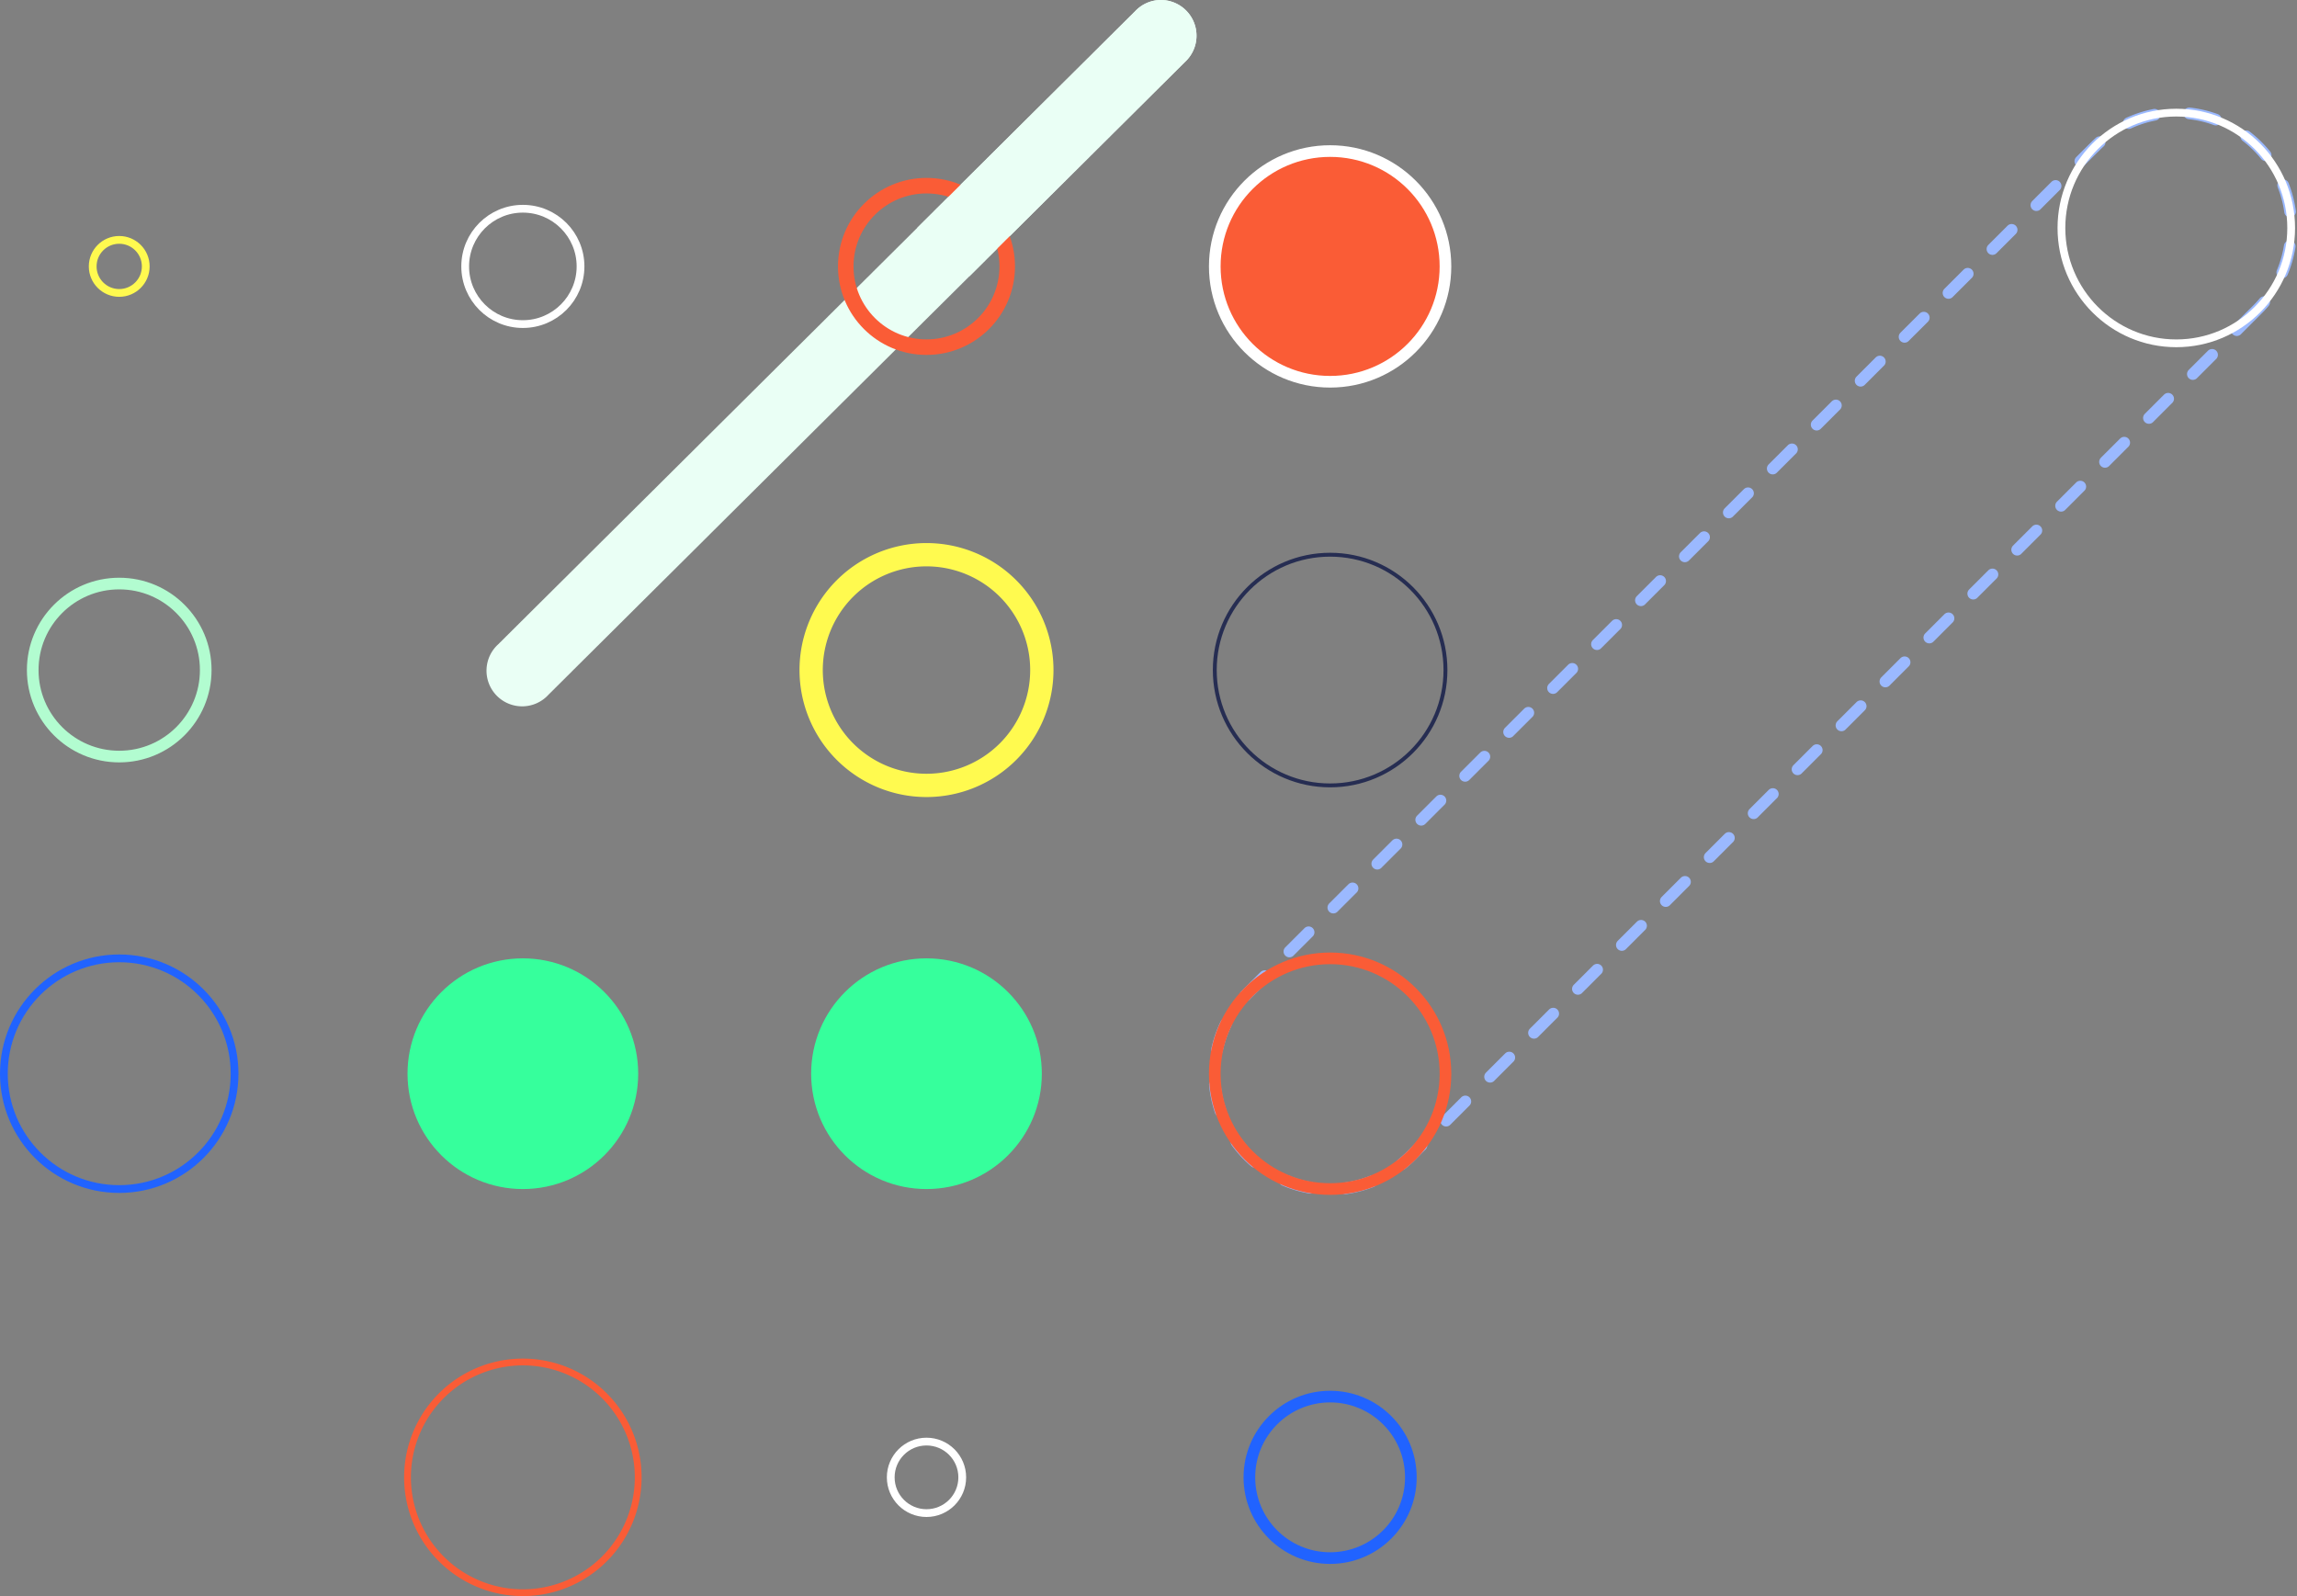 <svg xmlns="http://www.w3.org/2000/svg" width="591.667" height="411.112" viewBox="0 0 591.667 411.112">
  <rect x="0" y="0" width="591.667" height="411.112" fill="#808080" stroke="none"/>
  <g id="Group_3578" data-name="Group 3578" transform="translate(1)">
    <ellipse id="Ellipse_64" data-name="Ellipse 64" cx="6.833" cy="6.833" rx="6.833" ry="6.833" transform="translate(22.877 61.787)" fill="none" stroke="#fffa4f" stroke-width="2"/>
    <ellipse id="Ellipse_64-2" data-name="Ellipse 64" cx="22.283" cy="22.283" rx="22.283" ry="22.283" transform="translate(7.428 150.307)" fill="none" stroke="#b2fcd0" stroke-width="3"/>
    <ellipse id="Ellipse_64-3" data-name="Ellipse 64" cx="29.71" cy="29.71" rx="29.71" ry="29.71" transform="translate(0 246.848)" fill="none" stroke="#2163ff" stroke-width="2"/>
    <ellipse id="Ellipse_64-4" data-name="Ellipse 64" cx="14.855" cy="14.855" rx="14.855" ry="14.855" transform="translate(118.824 53.766)" fill="none" stroke="#fff" stroke-width="2"/>
    <path id="Ellipse_65" data-name="Ellipse 65" d="M29.71,0A29.71,29.71,0,1,1,0,29.71,29.71,29.71,0,0,1,29.71,0Z" transform="translate(103.969 350.817)" fill="none" stroke="#fa5c36" stroke-width="1.75"/>
    <ellipse id="Ellipse_64-5" data-name="Ellipse 64" cx="29.71" cy="29.71" rx="29.71" ry="29.71" transform="translate(103.969 246.848)" fill="#36ff9c"/>
    <path id="Ellipse_64-6" data-name="Ellipse 64" d="M29.71,0A29.71,29.71,0,1,1,0,29.71,29.71,29.71,0,0,1,29.71,0Z" transform="translate(207.938 142.879)" fill="none" stroke="#fffa4f" stroke-width="6"/>
    <ellipse id="Ellipse_65-2" data-name="Ellipse 65" cx="9.21" cy="9.21" rx="9.21" ry="9.21" transform="translate(228.438 371.317)" fill="none" stroke="#fff" stroke-width="2"/>
    <ellipse id="Ellipse_64-7" data-name="Ellipse 64" cx="29.71" cy="29.71" rx="29.71" ry="29.71" transform="translate(207.938 246.848)" fill="#36ff9c"/>
    <ellipse id="Ellipse_64-8" data-name="Ellipse 64" cx="29.71" cy="29.71" rx="29.71" ry="29.71" transform="translate(311.906 38.91)" fill="#fa5c36" stroke="#fff" stroke-width="3"/>
    <ellipse id="Ellipse_64-9" data-name="Ellipse 64" cx="29.71" cy="29.71" rx="29.71" ry="29.71" transform="translate(311.906 142.879)" fill="none" stroke="#262d52" stroke-width="1"/>
    <ellipse id="Ellipse_65-3" data-name="Ellipse 65" cx="20.797" cy="20.797" rx="20.797" ry="20.797" transform="translate(320.819 359.73)" fill="none" stroke="#2163ff" stroke-width="3"/>
    <path id="Path_1096" data-name="Path 1096" d="M179.732,15.981c-.178.188-.357.366-.55.545-.173.188-.356.366-.545.54-.173.193-.356.371-.545.545s-.356.366-.549.545c-.173.188-.351.366-.545.54-.173.193-.357.371-.545.545-.173.188-.356.366-.545.545s-.357.366-.545.54c-.178.188-.356.371-.55.545-.173.188-.356.366-.545.54-.173.193-.356.371-.545.545s-.356.366-.55.545c-.173.188-.351.366-.545.54-.173.193-.357.371-.545.545s-.356.366-.545.545-.357.366-.549.54c-.173.193-.357.371-.545.545-.173.188-.356.366-.545.54a7.112,7.112,0,0,1-.55.545c-.173.188-.351.371-.545.545-.173.188-.356.366-.545.539-.173.193-.356.371-.545.545s-.356.366-.549.545c-.173.188-.352.366-.545.54-.173.188-.357.371-.545.545-.173.188-.357.366-.545.54-.178.193-.357.371-.55.545a7.03,7.03,0,0,1-.545.544c-.173.188-.356.367-.545.54-.173.193-.356.371-.545.544-.178.188-.356.367-.55.545-.173.188-.357.366-.545.54-.173.193-.356.371-.545.544s-.356.366-.545.545-.356.366-.549.54a7.046,7.046,0,0,1-.545.545c-.173.188-.357.366-.545.54a7.111,7.111,0,0,1-.55.545c-.173.188-.352.366-.545.545-.173.188-.356.366-.545.54-.173.193-.356.371-.545.545s-.356.366-.545.545-.356.366-.55.54c-.173.193-.356.371-.545.545s-.357.366-.545.54c-.173.193-.356.371-.545.545-.178.188-.357.371-.549.545-.173.188-.357.366-.545.54-.173.193-.357.371-.545.545-.178.188-.357.366-.55.545-.173.188-.356.366-.545.539-.173.193-.356.371-.545.545s-.356.366-.545.54c-.178.193-.356.371-.55.545-.173.193-.356.371-.545.545-.173.188-.357.366-.545.54a7.1,7.1,0,0,1-.55.545c-.173.188-.352.366-.545.545-.173.188-.356.366-.545.54-.173.193-.356.371-.545.545-.173.188-.356.366-.549.545-.173.188-.351.366-.545.54-.173.193-.357.371-.545.545s-.356.366-.545.54a7.211,7.211,0,0,1-.55.545c-.173.188-.352.371-.545.545-.173.188-.357.366-.545.54-.173.193-.356.371-.545.545-.178.188-.357.366-.55.544-.173.188-.351.367-.545.54-.173.193-.356.371-.545.545s-.356.366-.545.539c-.178.193-.356.371-.549.545-.173.193-.352.366-.545.544-.173.188-.356.366-.545.545s-.357.366-.545.54c-.178.188-.356.366-.55.545-.173.188-.356.366-.545.54-.173.193-.356.371-.545.545-.178.188-.357.366-.545.54-.178.193-.356.371-.55.545-.173.193-.357.371-.545.545s-.356.366-.545.545-.356.366-.545.54-.356.366-.549.545c-.173.188-.356.366-.545.54-.173.193-.357.371-.545.545-.178.188-.356.366-.55.54-.173.193-.356.371-.545.545-.173.193-.356.371-.545.545-.173.188-.356.366-.549.545-.173.188-.352.366-.54.54s-.361.371-.549.545-.357.366-.545.54a7.151,7.151,0,0,1-.55.545c-.173.188-.352.366-.54.54-.178.193-.361.371-.549.545-.173.193-.357.371-.545.545-.178.188-.356.366-.55.545-.173.188-.352.366-.545.54-.173.188-.356.371-.545.545s-.356.366-.545.539c-.178.193-.356.371-.549.545-.173.188-.352.366-.545.545-.173.188-.357.366-.545.54-.173.193-.357.371-.545.545-.178.188-.357.366-.55.545-.173.188-.352.366-.545.54-.173.188-.356.371-.545.545-.173.188-.356.366-.545.54-.178.193-.356.371-.55.545-.173.188-.351.367-.545.545-.173.188-.357.366-.545.539-.178.193-.356.371-.549.545-.173.188-.352.366-.545.544-.173.188-.357.366-.545.54-.173.193-.356.371-.545.544-.178.188-.357.366-.545.54-.178.193-.356.371-.55.544-.173.188-.356.367-.545.545s-.356.366-.545.545-.356.366-.55.539c-.173.188-.356.367-.545.545s-.357.366-.545.54c-.173.193-.356.371-.545.545s-.357.366-.55.545c-.173.188-.351.366-.545.54-.173.193-.356.366-.545.545-.173.188-.356.366-.545.545s-.356.366-.55.54c-.173.188-.357.366-.545.545s-.356.366-.545.54a7.16,7.16,0,0,1-.55.545c-.173.188-.351.366-.545.545-.173.188-.357.366-.545.54-.173.193-.356.366-.545.545s-.357.366-.55.545c-.173.188-.351.366-.545.54-.173.193-.356.371-.545.545-.173.188-.356.366-.545.54-.178.193-.356.371-.549.545-.173.188-.357.367-.545.545s-.356.366-.545.539c-.173.193-.357.371-.545.545s-.356.366-.55.545c-.173.188-.356.366-.545.54-.173.193-.356.371-.545.545-.173.188-.357.366-.545.54-.178.193-.356.371-.55.545-.173.193-.356.366-.545.545s-.356.366-.545.54c-.178.193-.356.371-.545.545-.178.188-.356.367-.55.545-.173.188-.356.366-.545.54s-.357.371-.545.545-.356.366-.545.54c-.178.193-.357.371-.55.545-.173.188-.356.371-.545.544-.173.188-.356.367-.545.54-.178.193-.356.371-.545.544-.178.188-.361.367-.549.545s-.357.366-.545.54c-.173.193-.357.371-.545.545s-.357.366-.55.545c-.173.188-.356.366-.545.54-.173.193-.357.371-.545.545s-.356.366-.545.54c-.178.193-.357.371-.55.544-.173.188-.356.371-.545.545-.173.188-.356.366-.545.54-.173.193-.356.371-.545.545-.178.188-.356.366-.549.545-.173.188-.357.366-.545.539-.173.193-.357.371-.545.545s-.357.366-.545.54c-.178.193-.357.371-.55.545-.173.188-.356.371-.545.545-.173.188-.356.366-.545.54-.178.193-.357.371-.545.545-.178.188-.356.366-.55.545-.173.188-.357.366-.545.54-.173.193-.356.371-.545.545-.178.188-.356.366-.549.54a7.094,7.094,0,0,1-.545.545c-.173.188-.356.371-.545.545s-.357.366-.545.54c-.178.193-.356.371-.55.545-.173.188-.356.366-.545.545s-.356.366-.545.54c-.178.193-.356.371-.55.545-.173.188-.351.366-.545.54-.173.193-.357.371-.545.545-.173.193-.356.371-.545.545s-.357.366-.55.539a7.081,7.081,0,0,1-.545.545c-.173.188-.356.371-.545.545s-.357.366-.545.54c-.178.193-.356.371-.55.545-.173.188-.356.366-.545.544s-.356.367-.545.54c-.173.193-.356.371-.545.544-.178.188-.356.367-.549.54-.173.193-.357.371-.545.544-.173.188-.356.371-.545.545s-.357.366-.55.545c-.173.188-.351.366-.545.54-.173.188-.356.366-.545.54-.173.193-.356.371-.545.545-.178.193-.356.371-.549.544-.173.188-.352.366-.545.54-.173.193-.356.371-.545.544-.173.188-.357.371-.545.545-.178.188-.356.367-.545.54-.178.193-.356.371-.55.545-.173.188-.356.366-.545.545s-.357.366-.545.54c-.178.193-.356.371-.55.545-.173.188-.352.366-.545.545-.173.188-.356.367-.545.54-.173.188-.356.371-.545.545-.178.188-.356.367-.55.545-.173.188-.356.367-.545.54-.173.188-.357.366-.545.545s-.356.366-.55.539a7.072,7.072,0,0,1-.545.545c-.173.188-.356.366-.545.545s-.356.366-.545.54a7.112,7.112,0,0,1-.55.545c-.173.188-.352.366-.545.54-.173.193-.357.371-.545.545-.173.188-.356.366-.545.545s-.356.367-.55.54a7.033,7.033,0,0,1-.545.545c-.173.188-.357.371-.545.545s-.356.366-.545.539c-.178.193-.357.371-.55.545-.173.188-.351.366-.545.545-.173.188-.356.366-.545.54s-.356.366-.545.545-.356.366-.549.544c-.173.188-.352.367-.545.54-.173.188-.356.371-.545.544-.173.188-.357.367-.545.54-.178.193-.356.371-.549.544-.173.188-.357.367-.545.545s-.356.366-.545.54-.357.371-.545.545-.356.366-.55.544c-.173.188-.356.366-.545.54s-.356.371-.545.544c-.178.188-.356.367-.545.54-.178.193-.356.371-.549.544-.173.188-.356.371-.545.545-.173.188-.357.367-.545.54-.178.188-.356.371-.55.545-.173.188-.356.366-.545.545s-.356.366-.545.54-.356.371-.545.545c-.178.188-.356.366-.549.54-.173.193-.357.371-.545.545-.173.188-.356.371-.545.545-.178.188-.357.367-.545.54-.178.193-.356.371-.549.545-.173.188-.356.366-.545.545s-.357.366-.545.539c-.173.193-.356.371-.545.545s-.357.366-.55.54c-.173.193-.356.371-.545.545-.173.193-.356.371-.545.545-.178.188-.356.366-.545.54-.178.193-.356.371-.55.545-.173.188-.356.371-.545.545-.173.188-.357.367-.545.54-.178.193-.356.371-.55.545-.173.188-.352.367-.545.545-.173.188-.356.366-.545.54-.173.193-.356.371-.545.545s-.357.366-.55.54c-.173.193-.356.371-.545.545-.173.193-.356.371-.545.545-.178.188-.356.367-.545.54-.178.193-.356.371-.549.545-.173.188-.357.366-.545.544s-.357.367-.545.54c-.178.193-.357.371-.55.545-.173.188-.352.366-.545.539-.173.193-.356.371-.545.545-.173.193-.356.371-.545.545s-.356.366-.55.54a7.036,7.036,0,0,1-.545.545c-.173.188-.357.366-.545.544s-.356.367-.545.54c-.178.193-.357.371-.549.544-.173.188-.352.367-.545.54-.173.193-.357.371-.545.544-.178.193-.357.371-.55.545-.173.188-.352.366-.545.54a7.085,7.085,0,0,1-.545.544c-.173.188-.356.366-.545.545s-.356.366-.55.54A9.18,9.18,0,1,1,3.005,165.825c.173-.193.356-.371.545-.545s.356-.366.545-.545.357-.366.55-.545c.173-.188.351-.367.545-.54.173-.188.357-.366.545-.545s.356-.367.549-.54a7.044,7.044,0,0,1,.545-.545c.173-.188.357-.367.545-.54a7.108,7.108,0,0,1,.55-.545,7.091,7.091,0,0,1,.545-.545c.173-.188.356-.366.545-.545s.356-.366.545-.54.356-.371.549-.545c.173-.188.357-.366.545-.545s.356-.367.545-.54c.178-.188.357-.366.545-.54.178-.193.356-.371.55-.545.173-.193.356-.371.545-.545.178-.188.356-.366.549-.545.173-.188.351-.366.545-.539.173-.188.357-.371.545-.545s.356-.366.545-.545.356-.366.55-.54c.173-.188.356-.366.545-.545s.357-.366.545-.54c.178-.193.356-.371.55-.545.173-.188.356-.371.545-.544.173-.188.356-.367.545-.54.178-.193.356-.371.549-.544.173-.188.352-.367.545-.545.173-.188.356-.366.545-.54s.357-.371.545-.544.356-.366.55-.545c.173-.188.356-.366.545-.54.173-.188.356-.371.545-.545.178-.188.356-.367.55-.54.173-.193.356-.371.545-.545.173-.188.357-.371.545-.545.178-.188.356-.366.549-.54a7.082,7.082,0,0,1,.545-.545c.173-.188.357-.366.545-.545s.356-.366.55-.54a7.091,7.091,0,0,1,.545-.545c.173-.188.356-.366.545-.545s.356-.367.545-.54c.178-.188.356-.371.549-.545.173-.188.357-.367.545-.54.173-.193.357-.371.545-.545.178-.193.357-.371.55-.545.173-.188.356-.366.545-.539.173-.193.356-.371.545-.545s.356-.366.55-.545c.173-.188.356-.366.545-.54.173-.193.357-.371.545-.545.178-.188.356-.366.545-.54.178-.193.361-.371.549-.545.173-.193.357-.371.545-.545.178-.188.357-.366.545-.54.178-.193.357-.371.55-.545.173-.188.356-.366.545-.545s.356-.366.545-.54c.178-.193.356-.371.549-.545.173-.188.357-.366.545-.545s.356-.366.545-.54c.178-.193.357-.371.55-.545.173-.188.356-.367.545-.544s.356-.367.545-.54c.178-.193.356-.371.549-.544.173-.188.352-.367.545-.545.173-.188.357-.366.545-.54s.356-.371.545-.544.357-.366.55-.54c.173-.193.356-.371.545-.544s.357-.366.545-.545.356-.366.55-.54c.173-.193.356-.371.545-.545.173-.188.356-.371.545-.545.178-.188.356-.366.549-.54.173-.188.352-.371.545-.545.173-.188.356-.366.545-.545s.357-.366.55-.54c.173-.188.351-.371.545-.545.173-.188.356-.366.545-.54.173-.193.356-.371.545-.545.178-.188.356-.371.55-.545.173-.188.356-.366.545-.54.173-.193.357-.371.545-.545.178-.188.356-.366.549-.545.173-.188.356-.366.545-.539.173-.193.357-.371.545-.545s.356-.366.545-.54c.178-.193.362-.371.55-.545.173-.193.356-.371.545-.545.178-.188.356-.366.55-.54a7.035,7.035,0,0,1,.545-.545c.173-.188.357-.371.545-.545.173-.188.356-.366.545-.54.178-.193.357-.371.55-.545.173-.188.356-.366.545-.54.173-.193.356-.371.545-.545.178-.193.356-.371.55-.545.173-.188.356-.366.545-.545s.357-.366.545-.54a7.1,7.1,0,0,1,.55-.545c.173-.188.352-.366.545-.54.173-.193.357-.371.545-.545.178-.193.357-.371.545-.544.178-.188.357-.367.55-.54.173-.193.357-.371.545-.545s.356-.371.55-.544c.173-.188.351-.366.545-.54.173-.193.357-.371.545-.544s.356-.366.545-.545.357-.367.55-.54a7.034,7.034,0,0,1,.545-.545c.173-.188.356-.366.545-.545s.356-.367.549-.54c.173-.193.357-.371.545-.545s.357-.366.545-.539a7.157,7.157,0,0,1,.55-.545c.173-.188.356-.371.545-.545s.356-.366.545-.54c.173-.193.357-.371.545-.545.178-.188.356-.366.55-.545.173-.188.357-.367.545-.54.173-.193.356-.371.545-.545.178-.188.356-.366.545-.54.178-.193.356-.371.549-.545.173-.188.356-.371.545-.545s.357-.366.55-.54a7.121,7.121,0,0,1,.545-.545c.173-.188.356-.371.545-.545.178-.188.356-.366.545-.54.178-.193.356-.371.55-.545.173-.188.356-.366.545-.545s.357-.367.545-.54c.178-.193.356-.371.55-.545.173-.188.356-.366.545-.54.173-.193.356-.371.545-.545.178-.193.356-.371.55-.545.173-.188.357-.366.545-.545s.356-.366.545-.54.357-.366.545-.545.361-.367.549-.544.357-.367.545-.54c.173-.188.356-.366.545-.544s.357-.367.55-.54c.173-.193.356-.371.545-.545s.356-.366.545-.544.356-.366.549-.54c.173-.193.356-.371.545-.544s.357-.366.545-.545.356-.366.55-.54c.173-.188.352-.366.545-.545.173-.188.356-.366.545-.54a7.1,7.1,0,0,1,.549-.545c.173-.188.357-.371.545-.545s.357-.366.545-.539c.173-.193.357-.371.545-.545s.357-.366.549-.545c.173-.188.357-.366.545-.54.173-.193.356-.366.545-.545s.357-.366.55-.545c.173-.188.356-.366.545-.54.173-.193.356-.371.545-.545.178-.188.356-.367.549-.54.173-.193.357-.371.545-.545.173-.188.357-.366.545-.545s.357-.366.55-.54a7.123,7.123,0,0,1,.545-.545c.173-.188.356-.366.545-.545s.356-.366.545-.54c.178-.193.356-.371.549-.545.173-.188.357-.366.545-.54a171.081,171.081,0,0,0,1.094-1.089c.173-.188.357-.367.545-.54.173-.193.357-.371.545-.545s.357-.371.55-.545c.173-.188.356-.366.545-.54.173-.193.356-.371.545-.545s.356-.366.545-.545.356-.366.55-.54c.173-.193.356-.371.545-.545.173-.188.357-.367.55-.544.173-.188.351-.367.545-.54.173-.188.356-.371.545-.545.173-.188.356-.366.545-.539.178-.193.356-.371.549-.545.173-.188.357-.366.545-.544s.356-.366.545-.54c.178-.193.357-.371.55-.544.173-.188.356-.371.545-.545.173-.188.357-.366.545-.54a7.1,7.1,0,0,1,.55-.545c.173-.188.352-.366.545-.545.173-.188.356-.366.545-.539.173-.188.356-.371.545-.545s.356-.366.549-.545c.173-.188.356-.366.545-.54.173-.193.357-.371.545-.545.178-.188.356-.366.545-.54.178-.193.361-.371.55-.545.173-.188.356-.366.545-.545s.356-.366.55-.54A7.036,7.036,0,0,1,115.5,54c.173-.188.357-.366.545-.545s.356-.366.545-.539c.178-.193.361-.371.549-.545s.357-.366.545-.54c.173-.193.356-.371.545-.545s.357-.371.55-.545c.173-.188.356-.366.545-.545s.356-.366.545-.54c.173-.188.356-.366.549-.545.173-.188.357-.366.545-.54.173-.193.357-.371.545-.545.173-.188.357-.366.545-.54.178-.193.357-.371.55-.545.173-.193.356-.371.545-.545s.356-.366.55-.545c.173-.188.351-.366.545-.54.173-.188.357-.371.545-.545.173-.188.356-.366.55-.544.173-.188.352-.367.545-.54.173-.188.356-.366.545-.545s.357-.366.545-.539c.178-.193.357-.371.55-.545.173-.188.357-.366.545-.544s.356-.366.545-.54a7.14,7.14,0,0,1,.549-.544c.173-.188.352-.366.545-.545.173-.188.356-.366.545-.54.178-.193.357-.371.55-.545.173-.188.351-.366.545-.545.173-.188.356-.366.545-.539.173-.188.356-.371.545-.545s.356-.366.549-.539c.173-.193.357-.371.545-.545s.356-.366.545-.545.357-.366.545-.54c.178-.193.361-.371.55-.545.173-.188.356-.366.545-.545s.356-.366.55-.54a7.044,7.044,0,0,1,.545-.545c.173-.188.356-.366.545-.545s.356-.366.545-.539c.178-.188.356-.371.549-.545.173-.188.356-.366.545-.54.173-.193.357-.371.545-.545s.356-.366.55-.545c.173-.188.356-.366.545-.54.173-.193.356-.371.545-.545.173-.188.356-.366.55-.545.173-.188.356-.366.545-.54.173-.193.357-.371.545-.545.173-.188.356-.366.545-.54.178-.193.361-.371.55-.545.173-.193.356-.371.545-.545s.356-.366.545-.54c.178-.193.357-.371.55-.545.173-.188.356-.366.545-.545s.357-.366.545-.54c.178-.193.356-.371.549-.545.173-.188.357-.366.545-.54.173-.193.356-.371.545-.545.178-.193.357-.371.55-.545.173-.188.356-.366.545-.544s.356-.366.545-.54.356-.371.55-.544c.173-.188.351-.366.545-.545.173-.188.357-.366.545-.54.173-.188.356-.366.545-.545s.357-.366.55-.54c.173-.193.356-.371.545-.545.173-.188.356-.371.545-.545s.356-.366.545-.539c.178-.193.362-.371.55-.545s.357-.366.545-.545.357-.366.549-.54c.173-.193.352-.366.545-.545.173-.188.356-.366.545-.545s.357-.366.55-.54a7.035,7.035,0,0,1,.545-.545c.173-.188.356-.366.545-.54a7.1,7.1,0,0,1,.549-.545c.173-.188.352-.366.545-.545.173-.188.357-.366.545-.54.173-.193.356-.371.545-.545s.357-.366.55-.545c.173-.188.356-.366.545-.54.173-.193.356-.371.545-.545.178-.188.356-.366.545-.54.178-.193.356-.371.55-.545.173-.188.356-.371.545-.545.173-.188.357-.366.545-.54.178-.193.356-.371.549-.545.173-.188.356-.371.545-.545s.357-.366.545-.54c.178-.193.356-.371.55-.545A9.1,9.1,0,0,1,173.559,0a9.192,9.192,0,0,1,6.174,15.981Z" transform="translate(124.471 0)" fill="#eafff5"/>
    <path id="Path_1097" data-name="Path 1097" d="M268.2,51.078q-.356.371-.728.728c-.238.247-.475.485-.723.723s-.475.485-.723.723-.48.485-.723.723-.48.485-.723.723-.48.485-.723.723-.48.49-.728.728-.475.485-.723.723-.48.485-.723.723-.48.485-.723.723-.48.485-.723.723-.48.49-.728.728-.475.485-.723.723-.48.485-.723.723-.48.485-.723.723-.48.485-.723.723-.48.485-.728.728-.475.485-.723.718-.48.49-.723.728-.48.485-.723.723-.48.485-.723.723-.48.485-.728.723-.475.485-.723.723-.48.49-.723.728-.48.485-.723.723-.48.485-.723.723-.48.485-.728.723-.475.485-.723.723-.475.485-.723.728-.48.485-.723.718c-.238.248-.48.49-.723.728s-.48.485-.728.723-.475.485-.723.723-.475.485-.723.723-.48.485-.723.723-.48.49-.723.723-.48.49-.728.728-.475.485-.723.723-.475.485-.723.723-.48.485-.723.723-.48.485-.723.723-.48.49-.728.728-.475.485-.723.723-.475.485-.723.723-.48.485-.723.723-.48.485-.723.723-.48.49-.728.728-.475.485-.723.723-.475.485-.723.723-.48.485-.723.723-.48.485-.723.723-.48.485-.728.723-.475.485-.723.723-.475.49-.723.728-.48.485-.723.723-.48.485-.723.723-.48.485-.728.723-.475.485-.718.723-.48.485-.728.723-.475.49-.723.728-.48.485-.723.723-.48.485-.728.723-.475.485-.718.723-.48.485-.728.723-.475.485-.723.723-.48.49-.723.728-.48.485-.728.723-.475.485-.718.723-.48.485-.728.723-.475.485-.723.723-.48.49-.723.728-.48.485-.723.723-.48.485-.723.723-.48.485-.728.723-.475.485-.723.723-.48.485-.723.723-.48.485-.723.723-.48.49-.728.728-.475.485-.718.723-.48.485-.728.723-.475.485-.723.723-.48.485-.723.723-.48.49-.728.728-.475.485-.723.723-.475.485-.723.723-.475.485-.723.723-.48.485-.723.723-.48.485-.723.723-.48.485-.723.723-.48.49-.728.728-.475.485-.723.723-.48.485-.723.723-.48.485-.723.723-.48.485-.723.723-.48.485-.728.723-.475.49-.723.728-.48.485-.723.723-.48.485-.723.723-.48.485-.728.723-.475.485-.723.723-.475.49-.723.728-.475.485-.723.723-.48.485-.723.723-.48.485-.728.723-.475.485-.723.723-.475.49-.723.728-.475.485-.723.717c-.238.248-.48.49-.723.728s-.48.485-.728.723-.475.485-.723.723-.475.485-.723.723-.475.485-.723.723-.48.485-.723.723-.48.49-.728.728-.475.485-.718.723-.48.485-.728.723-.475.485-.723.723-.475.485-.723.723-.48.49-.728.728-.475.485-.718.723-.48.485-.728.723-.475.485-.723.723-.475.485-.723.723-.48.49-.723.728-.48.485-.723.718-.48.49-.728.728-.475.485-.723.723-.475.485-.723.723-.48.485-.723.723-.48.485-.723.723-.48.49-.728.728-.475.485-.723.723-.475.485-.723.723-.48.485-.723.723-.48.485-.723.723-.48.485-.728.723-.475.49-.723.728-.475.485-.723.723-.48.485-.723.723-.48.485-.723.723-.48.485-.723.723-.48.49-.728.728-.475.485-.723.723-.48.485-.723.723-.48.485-.723.723-.48.485-.723.723-.48.485-.728.723-.475.485-.723.723-.48.49-.723.728-.48.485-.723.723-.48.485-.723.723-.48.485-.728.723-.475.485-.723.723-.48.49-.723.728-.48.485-.723.723-.48.485-.723.723-.48.485-.728.723-.475.485-.723.723-.48.485-.723.723-.48.49-.723.723c-.238.248-.48.49-.723.728s-.48.485-.728.723-.475.485-.723.723-.48.485-.723.723-.48.485-.723.723-.48.485-.723.723-.48.49-.728.728-.475.485-.723.723-.475.485-.723.723-.48.485-.723.723-.48.485-.723.723-.48.49-.728.728-.475.485-.723.723-.475.485-.723.723-.48.485-.723.723-.48.485-.723.723-.48.485-.728.723-.475.49-.723.723c-.238.248-.475.49-.723.728s-.48.485-.723.723-.48.485-.723.723-.48.485-.728.723-.475.485-.723.723-.475.49-.723.723-.48.49-.723.728-.48.485-.723.723-.48.485-.728.723-.475.485-.723.723-.475.485-.723.723-.475.485-.723.723-.48.49-.723.728-.48.485-.728.723-.475.485-.718.723-.48.485-.728.723-.475.485-.723.723-.475.49-.723.728-.48.485-.728.723-.475.485-.718.723-.48.485-.728.723-.475.485-.723.723-.48.49-.723.728-.48.485-.728.723-.475.485-.718.723-.48.485-.728.723-.475.485-.723.723-.475.485-.723.723-.48.49-.723.728-.48.485-.723.723-.48.485-.728.723-.475.485-.723.723-.475.485-.723.723-.48.485-.723.723-.48.49-.723.723-.48.49-.728.728-.475.485-.723.723-.475.485-.723.723-.48.485-.723.723-.48.485-.723.723-.48.49-.728.728-.475.485-.723.723-.475.485-.723.723-.48.485-.723.723-.48.485-.723.723-.48.485-.728.728-.475.48-.723.718-.475.49-.723.728-.48.485-.723.723-.48.485-.723.723-.48.485-.728.723-.475.49-.723.728-.475.48-.723.718-.48.49-.723.728-.48.485-.723.723-.48.485-.723.723-.48.485-.728.723-.475.485-.723.723-.48.49-.723.728-.48.485-.723.723-.48.485-.723.723-.48.485-.728.723-.475.485-.723.723-.48.485-.723.728-.48.485-.723.718c-.238.248-.48.49-.723.728s-.48.485-.728.723-.475.485-.723.723-.475.485-.723.723-.48.485-.723.723-.48.49-.723.728-.48.485-.723.723-.48.485-.728.723-.48.485-.723.723-.48.485-.723.723-.48.485-.723.723-.48.49-.723.728-.48.485-.728.723-.48.485-.723.723-.48.485-.723.723-.48.485-.723.723-.48.485-.723.723-.48.49-.728.728-.475.485-.723.723-.48.485-.723.723-.48.485-.723.723-.48.485-.723.723-.48.49-.728.728-.475.485-.723.723-.48.485-.723.723-.48.485-.723.723-.48.485-.723.723-.48.485-.728.723-.475.49-.723.723c-.238.248-.48.49-.723.728s-.48.485-.723.723-.48.485-.723.723-.48.485-.728.723-.475.485-.723.723-.475.49-.723.728-.48.485-.723.723-.48.485-.723.723-.48.485-.728.723-.475.485-.723.723-.475.485-.723.723-.48.49-.723.728-.48.485-.723.723-.48.485-.728.723-.475.485-.723.723-.475.485-.723.723-.48.485-.723.723-.48.49-.723.723-.48.49-.728.728-.475.485-.723.723-.475.485-.723.723-.48.485-.723.723-.48.485-.723.723-.48.49-.728.728-.475.485-.723.723-.475.485-.723.723-.48.485-.723.723-.48.485-.723.723A29.69,29.69,0,1,1,9.085,226.2c.238-.248.48-.49.723-.728s.48-.485.728-.723.475-.485.723-.723.48-.485.723-.723.48-.485.723-.723.48-.49.728-.728.48-.485.723-.723.48-.485.723-.723.48-.485.728-.723.48-.485.723-.723.48-.485.723-.723.48-.49.728-.728.48-.485.723-.723.48-.485.723-.723.48-.485.728-.723.48-.49.723-.728.48-.485.723-.723.48-.485.728-.723.475-.485.723-.723.48-.485.723-.723.48-.49.728-.728.48-.485.723-.723.48-.485.723-.718.48-.49.728-.728.48-.485.723-.723.48-.485.723-.723.48-.49.728-.728.48-.485.723-.723.48-.485.723-.723.48-.485.728-.723.48-.485.723-.728.48-.48.723-.718.48-.49.728-.728.48-.485.723-.723.48-.485.723-.723.48-.485.728-.723.48-.49.723-.728.48-.485.723-.718.48-.49.728-.728.475-.485.723-.723.48-.485.723-.723.48-.49.728-.728.48-.485.723-.718c.238-.248.48-.49.723-.728s.48-.485.728-.723.475-.485.723-.723.48-.485.723-.723.48-.485.728-.723.48-.49.723-.728.48-.485.723-.723.48-.485.728-.723.48-.485.723-.723.48-.485.723-.723.48-.49.728-.728.48-.485.723-.723.48-.485.723-.723.48-.485.728-.723.475-.485.723-.723.48-.49.728-.728.475-.485.723-.723.475-.485.723-.723.48-.485.723-.723.48-.485.728-.728.475-.485.723-.718q.357-.371.728-.728c.233-.243.475-.485.718-.723s.48-.485.728-.723.48-.485.723-.723.48-.485.723-.723.48-.49.728-.728.48-.485.723-.723.48-.485.723-.723.48-.485.728-.723.48-.49.723-.728.48-.485.723-.717q.357-.371.728-.728c.238-.248.48-.485.723-.723s.48-.485.723-.723.48-.485.728-.723.48-.49.723-.728.48-.485.728-.723.475-.485.723-.723.48-.485.723-.723.48-.485.723-.723.48-.49.728-.728.48-.485.723-.723.48-.485.723-.723.48-.485.728-.723.48-.485.723-.723.48-.485.723-.723.48-.49.728-.728.48-.485.723-.723.48-.485.723-.723.48-.485.728-.723.48-.49.723-.728.48-.485.723-.718.48-.49.728-.728.48-.485.723-.723.48-.485.723-.723.48-.485.728-.728.48-.485.723-.723.48-.485.723-.723.48-.485.728-.723.48-.485.723-.723.48-.485.723-.723.48-.49.728-.728.48-.485.723-.723.48-.485.723-.723.48-.485.728-.723.48-.485.723-.723.48-.485.723-.723.48-.49.728-.728.48-.485.723-.723.48-.485.723-.723.48-.485.728-.723.475-.485.723-.723.48-.49.723-.728.48-.485.728-.723.48-.485.723-.723.48-.485.723-.723.48-.485.728-.728.48-.485.723-.718.48-.49.723-.728.48-.485.728-.723.475-.485.723-.723.48-.485.723-.723.48-.485.728-.723.48-.49.723-.728.48-.485.723-.723.48-.485.728-.723.48-.485.723-.723.48-.485.723-.723.48-.49.728-.728.475-.485.723-.723.48-.485.723-.723.48-.485.728-.723.475-.485.723-.723.48-.485.723-.723.48-.49.728-.728.475-.485.723-.723.48-.485.723-.723.48-.485.728-.728.475-.485.723-.718.48-.49.723-.728.48-.485.728-.723.475-.485.723-.723.48-.485.723-.723.48-.485.728-.723.475-.49.723-.728.48-.485.723-.723.48-.485.723-.723.48-.485.728-.723.48-.485.723-.723.48-.49.723-.728.48-.485.728-.723.48-.485.723-.723.48-.485.728-.723.475-.485.723-.723.475-.485.723-.728.48-.485.728-.723.475-.485.723-.723.475-.485.723-.723.48-.485.728-.728.475-.485.723-.718c.238-.248.475-.49.723-.728s.48-.485.723-.723.48-.485.728-.723.475-.485.723-.723.48-.485.723-.723.48-.49.728-.728.475-.485.723-.723.48-.485.728-.723.475-.485.723-.723.48-.49.723-.728.48-.485.723-.723.48-.485.728-.723.475-.485.723-.723.48-.485.728-.723.475-.485.723-.723.475-.485.723-.728.48-.485.723-.723.48-.485.728-.723.475-.485.723-.723.48-.485.723-.723.48-.49.728-.728.48-.485.723-.723.48-.485.723-.723.48-.485.728-.723.475-.485.723-.723.48-.485.723-.723.48-.49.728-.728.475-.485.723-.723.48-.485.728-.723.475-.485.723-.723.475-.485.723-.723.48-.49.728-.728.475-.485.723-.723.475-.485.723-.723.48-.485.723-.723.48-.485.728-.728.475-.485.723-.718c.238-.248.48-.49.723-.728s.48-.485.728-.723.475-.485.723-.723.48-.485.723-.723.48-.49.728-.728.475-.485.723-.723.48-.485.723-.723.48-.485.728-.723.475-.485.723-.723.48-.49.728-.728.475-.485.723-.723.475-.485.723-.723.48-.485.723-.723.48-.485.728-.723.475-.485.723-.723.48-.49.723-.728.48-.485.728-.723.475-.485.723-.723.48-.485.723-.723.48-.485.728-.728.475-.485.723-.718c.238-.248.48-.49.723-.728s.48-.485.723-.723.48-.485.728-.723.48-.485.723-.723.48-.49.728-.723c.238-.248.475-.49.723-.728s.48-.485.723-.723.48-.485.723-.723.48-.485.728-.728.48-.48.723-.718.48-.49.723-.723q.357-.371.728-.728c.238-.247.475-.485.723-.723s.48-.485.728-.723.475-.485.723-.723.475-.485.723-.723.48-.49.728-.728.475-.485.723-.723.475-.485.723-.723.48-.485.723-.723.48-.49.728-.728.48-.485.723-.723.48-.485.723-.723.48-.485.728-.723.48-.485.723-.723.48-.485.723-.723.48-.49.728-.728.475-.485.723-.723.48-.485.723-.723.48-.485.728-.723.475-.485.723-.723.48-.49.728-.728.475-.485.723-.723.475-.485.723-.723.48-.485.723-.723.48-.485.728-.728.475-.485.723-.718q.357-.372.728-.728c.233-.248.475-.485.723-.723s.475-.485.723-.723.48-.485.723-.723.48-.49.728-.728.475-.485.723-.723.48-.485.723-.723.48-.485.728-.723.475-.485.723-.723.48-.485.728-.728.475-.485.723-.723.475-.485.723-.723.48-.485.728-.723.475-.485.723-.723.475-.485.723-.723.48-.49.728-.728.475-.485.723-.723.475-.485.723-.723.48-.485.728-.723.475-.485.723-.723.475-.485.723-.723.48-.49.723-.728.48-.485.728-.723.475-.485.723-.723.48-.485.723-.723.48-.49.728-.728.475-.485.723-.723.48-.485.723-.723.48-.485.728-.723.475-.485.723-.723.48-.485.723-.728.48-.485.728-.723.475-.485.723-.723.48-.485.723-.723.48-.485.728-.723.475-.485.723-.723.48-.485.723-.728.48-.485.728-.723.475-.485.723-.723.48-.485.723-.723.48-.485.728-.723A29.542,29.542,0,0,1,277.26,29.71,29.666,29.666,0,0,1,268.2,51.078Z" transform="translate(311.907 29.007)" fill="none" stroke="#9bb9ff" stroke-linecap="round" stroke-width="3" stroke-dasharray="7 9"/>
    <g id="Group_3474" data-name="Group 3474" transform="translate(311.906 29.009)">
      <ellipse id="Ellipse_64-10" data-name="Ellipse 64" cx="29.71" cy="29.71" rx="29.71" ry="29.71" transform="translate(0 217.839)" fill="none" stroke="#fa5c36" stroke-width="3"/>
      <ellipse id="Ellipse_64-11" data-name="Ellipse 64" cx="29.589" cy="29.71" rx="29.589" ry="29.71" transform="translate(218.082 0)" fill="none" stroke="#fff" stroke-width="2"/>
    </g>
    <ellipse id="Ellipse_64-12" data-name="Ellipse 64" cx="20.797" cy="20.797" rx="20.797" ry="20.797" transform="translate(216.851 47.824)" fill="none" stroke="#fa5c36" stroke-width="4"/>
    <path id="Path_1098" data-name="Path 1098" d="M68.907,15.981c-.178.188-.357.366-.55.545-.173.188-.356.366-.545.54-.173.193-.356.371-.545.545s-.356.366-.549.545c-.173.188-.351.366-.545.54-.173.193-.357.371-.545.545-.173.188-.356.366-.545.545s-.357.366-.545.54c-.178.188-.356.371-.55.545-.173.188-.356.366-.545.54-.173.193-.356.371-.545.545s-.356.366-.55.545c-.173.188-.351.366-.545.54-.173.193-.357.371-.545.545s-.356.366-.545.545-.357.366-.549.54c-.173.193-.357.371-.545.545-.173.188-.356.366-.545.54a7.111,7.111,0,0,1-.55.545c-.173.188-.351.371-.545.545-.173.188-.356.366-.545.539-.173.193-.356.371-.545.545s-.356.366-.549.545c-.173.188-.352.366-.545.54-.173.188-.357.371-.545.545-.173.188-.357.366-.545.54-.178.193-.357.371-.55.545a7.033,7.033,0,0,1-.545.544c-.173.188-.356.367-.545.54-.173.193-.356.371-.545.544-.178.188-.356.367-.55.545-.173.188-.357.366-.545.54-.173.193-.356.371-.545.544s-.356.366-.545.545-.356.366-.549.54a7.045,7.045,0,0,1-.545.545c-.173.188-.357.366-.545.54a7.109,7.109,0,0,1-.55.545c-.173.188-.352.366-.545.545-.173.188-.356.366-.545.54-.173.193-.356.371-.545.545s-.356.366-.545.545-.356.366-.55.54c-.173.193-.356.371-.545.545s-.357.366-.545.54c-.173.193-.356.371-.545.545-.178.188-.357.371-.549.545-.173.188-.357.366-.545.54-.173.193-.357.371-.545.545-.178.188-.357.366-.55.545-.173.188-.356.366-.545.539-.173.193-.356.371-.545.545s-.356.366-.545.54c-.178.193-.356.371-.55.545-.173.193-.356.371-.545.545-.173.188-.357.366-.545.54a7.1,7.1,0,0,1-.55.545c-.173.188-.352.366-.545.545-.173.188-.356.366-.545.54-.173.193-.356.371-.545.545-.173.188-.356.366-.549.545-.173.188-.351.366-.545.54-.173.193-.357.371-.545.545s-.356.366-.545.54a7.21,7.21,0,0,1-.55.545c-.173.188-.352.371-.545.545-.173.188-.357.366-.545.54-.173.193-.356.371-.545.545-.178.188-.357.366-.55.544-.173.188-.351.367-.545.54-.173.193-.356.371-.545.545s-.356.366-.545.539c-.178.193-.356.371-.549.545-.173.193-.352.366-.545.544-.173.188-.356.366-.545.545s-.357.366-.545.54c-.178.188-.356.366-.55.545-.173.188-.356.366-.545.54-.173.193-.356.371-.545.545-.178.188-.357.366-.545.54-.178.193-.356.371-.55.545-.173.193-.357.371-.545.545s-.356.366-.545.545-.356.366-.545.54-.356.366-.549.545c-.173.188-.356.366-.545.54-.173.193-.357.371-.545.545-.178.188-.356.366-.55.54-.173.193-.356.371-.545.545-.173.193-.356.371-.545.545-.173.188-.356.366-.549.545-.173.188-.352.366-.54.54s-.361.371-.549.545-.357.366-.545.54a7.154,7.154,0,0,1-.55.545c-.173.188-.352.366-.54.54-.178.193-.361.371-.549.545-.173.193-.357.371-.545.545-.178.188-.356.366-.55.545-.173.188-.352.366-.545.54-.173.188-.356.371-.545.545-.1.109-.213.213-.317.317C9.04,66.887,4.53,62.758,0,58.653c.1-.1.2-.208.307-.307.178-.188.356-.366.549-.545.173-.188.356-.366.545-.54.173-.193.357-.371.545-.545.178-.188.356-.366.545-.54.178-.193.361-.371.55-.545.173-.188.356-.366.545-.545s.356-.366.55-.54A7.035,7.035,0,0,1,4.679,54c.173-.188.357-.366.545-.545s.356-.366.545-.539c.178-.193.361-.371.549-.545s.357-.366.545-.54c.173-.193.356-.371.545-.545s.357-.371.55-.545c.173-.188.356-.366.545-.545s.356-.366.545-.54c.173-.188.356-.366.549-.545.173-.188.357-.366.545-.54.173-.193.357-.371.545-.545.173-.188.357-.366.545-.54.178-.193.357-.371.55-.545.173-.193.356-.371.545-.545s.356-.366.55-.545c.173-.188.351-.366.545-.54.173-.188.357-.371.545-.545.173-.188.356-.366.55-.544.173-.188.352-.367.545-.54.173-.188.356-.366.545-.545s.357-.366.545-.539c.178-.193.357-.371.55-.545.173-.188.357-.366.545-.544s.356-.366.545-.54a7.138,7.138,0,0,1,.549-.544c.173-.188.352-.366.545-.545.173-.188.356-.366.545-.54.178-.193.357-.371.55-.545.173-.188.351-.366.545-.545.173-.188.356-.366.545-.539.173-.188.356-.371.545-.545s.356-.366.549-.539c.173-.193.357-.371.545-.545s.356-.366.545-.545.357-.366.545-.54c.178-.193.361-.371.55-.545.173-.188.356-.366.545-.545s.356-.366.55-.54a7.046,7.046,0,0,1,.545-.545c.173-.188.356-.366.545-.545s.356-.366.545-.539c.178-.188.356-.371.549-.545.173-.188.356-.366.545-.54.173-.193.357-.371.545-.545s.356-.366.55-.545c.173-.188.356-.366.545-.54.173-.193.356-.371.545-.545.173-.188.356-.366.55-.545.173-.188.356-.366.545-.54.173-.193.357-.371.545-.545.173-.188.356-.366.545-.54.178-.193.361-.371.55-.545.173-.193.356-.371.545-.545s.356-.366.545-.54c.178-.193.357-.371.55-.545.173-.188.356-.366.545-.545s.357-.366.545-.54c.178-.193.356-.371.549-.545.173-.188.357-.366.545-.54.173-.193.356-.371.545-.545.178-.193.357-.371.55-.545.173-.188.356-.366.545-.544s.356-.366.545-.54.356-.371.55-.544c.173-.188.351-.366.545-.545.173-.188.357-.366.545-.54.173-.188.356-.366.545-.545s.357-.366.55-.54c.173-.193.356-.371.545-.545.173-.188.356-.371.545-.545s.356-.366.545-.539c.178-.193.362-.371.55-.545s.357-.366.545-.545.357-.366.549-.54c.173-.193.352-.366.545-.545.173-.188.356-.366.545-.545s.357-.366.55-.54a7.034,7.034,0,0,1,.545-.545c.173-.188.356-.366.545-.54a7.1,7.1,0,0,1,.549-.545c.173-.188.352-.366.545-.545.173-.188.357-.366.545-.54.173-.193.356-.371.545-.545s.357-.366.55-.545c.173-.188.356-.366.545-.54.173-.193.356-.371.545-.545.178-.188.356-.366.545-.54.178-.193.356-.371.55-.545.173-.188.356-.371.545-.545.173-.188.357-.366.545-.54.178-.193.356-.371.549-.545.173-.188.356-.371.545-.545s.357-.366.545-.54c.178-.193.356-.371.55-.545A9.1,9.1,0,0,1,62.733,0a9.192,9.192,0,0,1,6.174,15.981Z" transform="translate(235.297 0)" fill="#eafff5"/>
  </g>
</svg>
